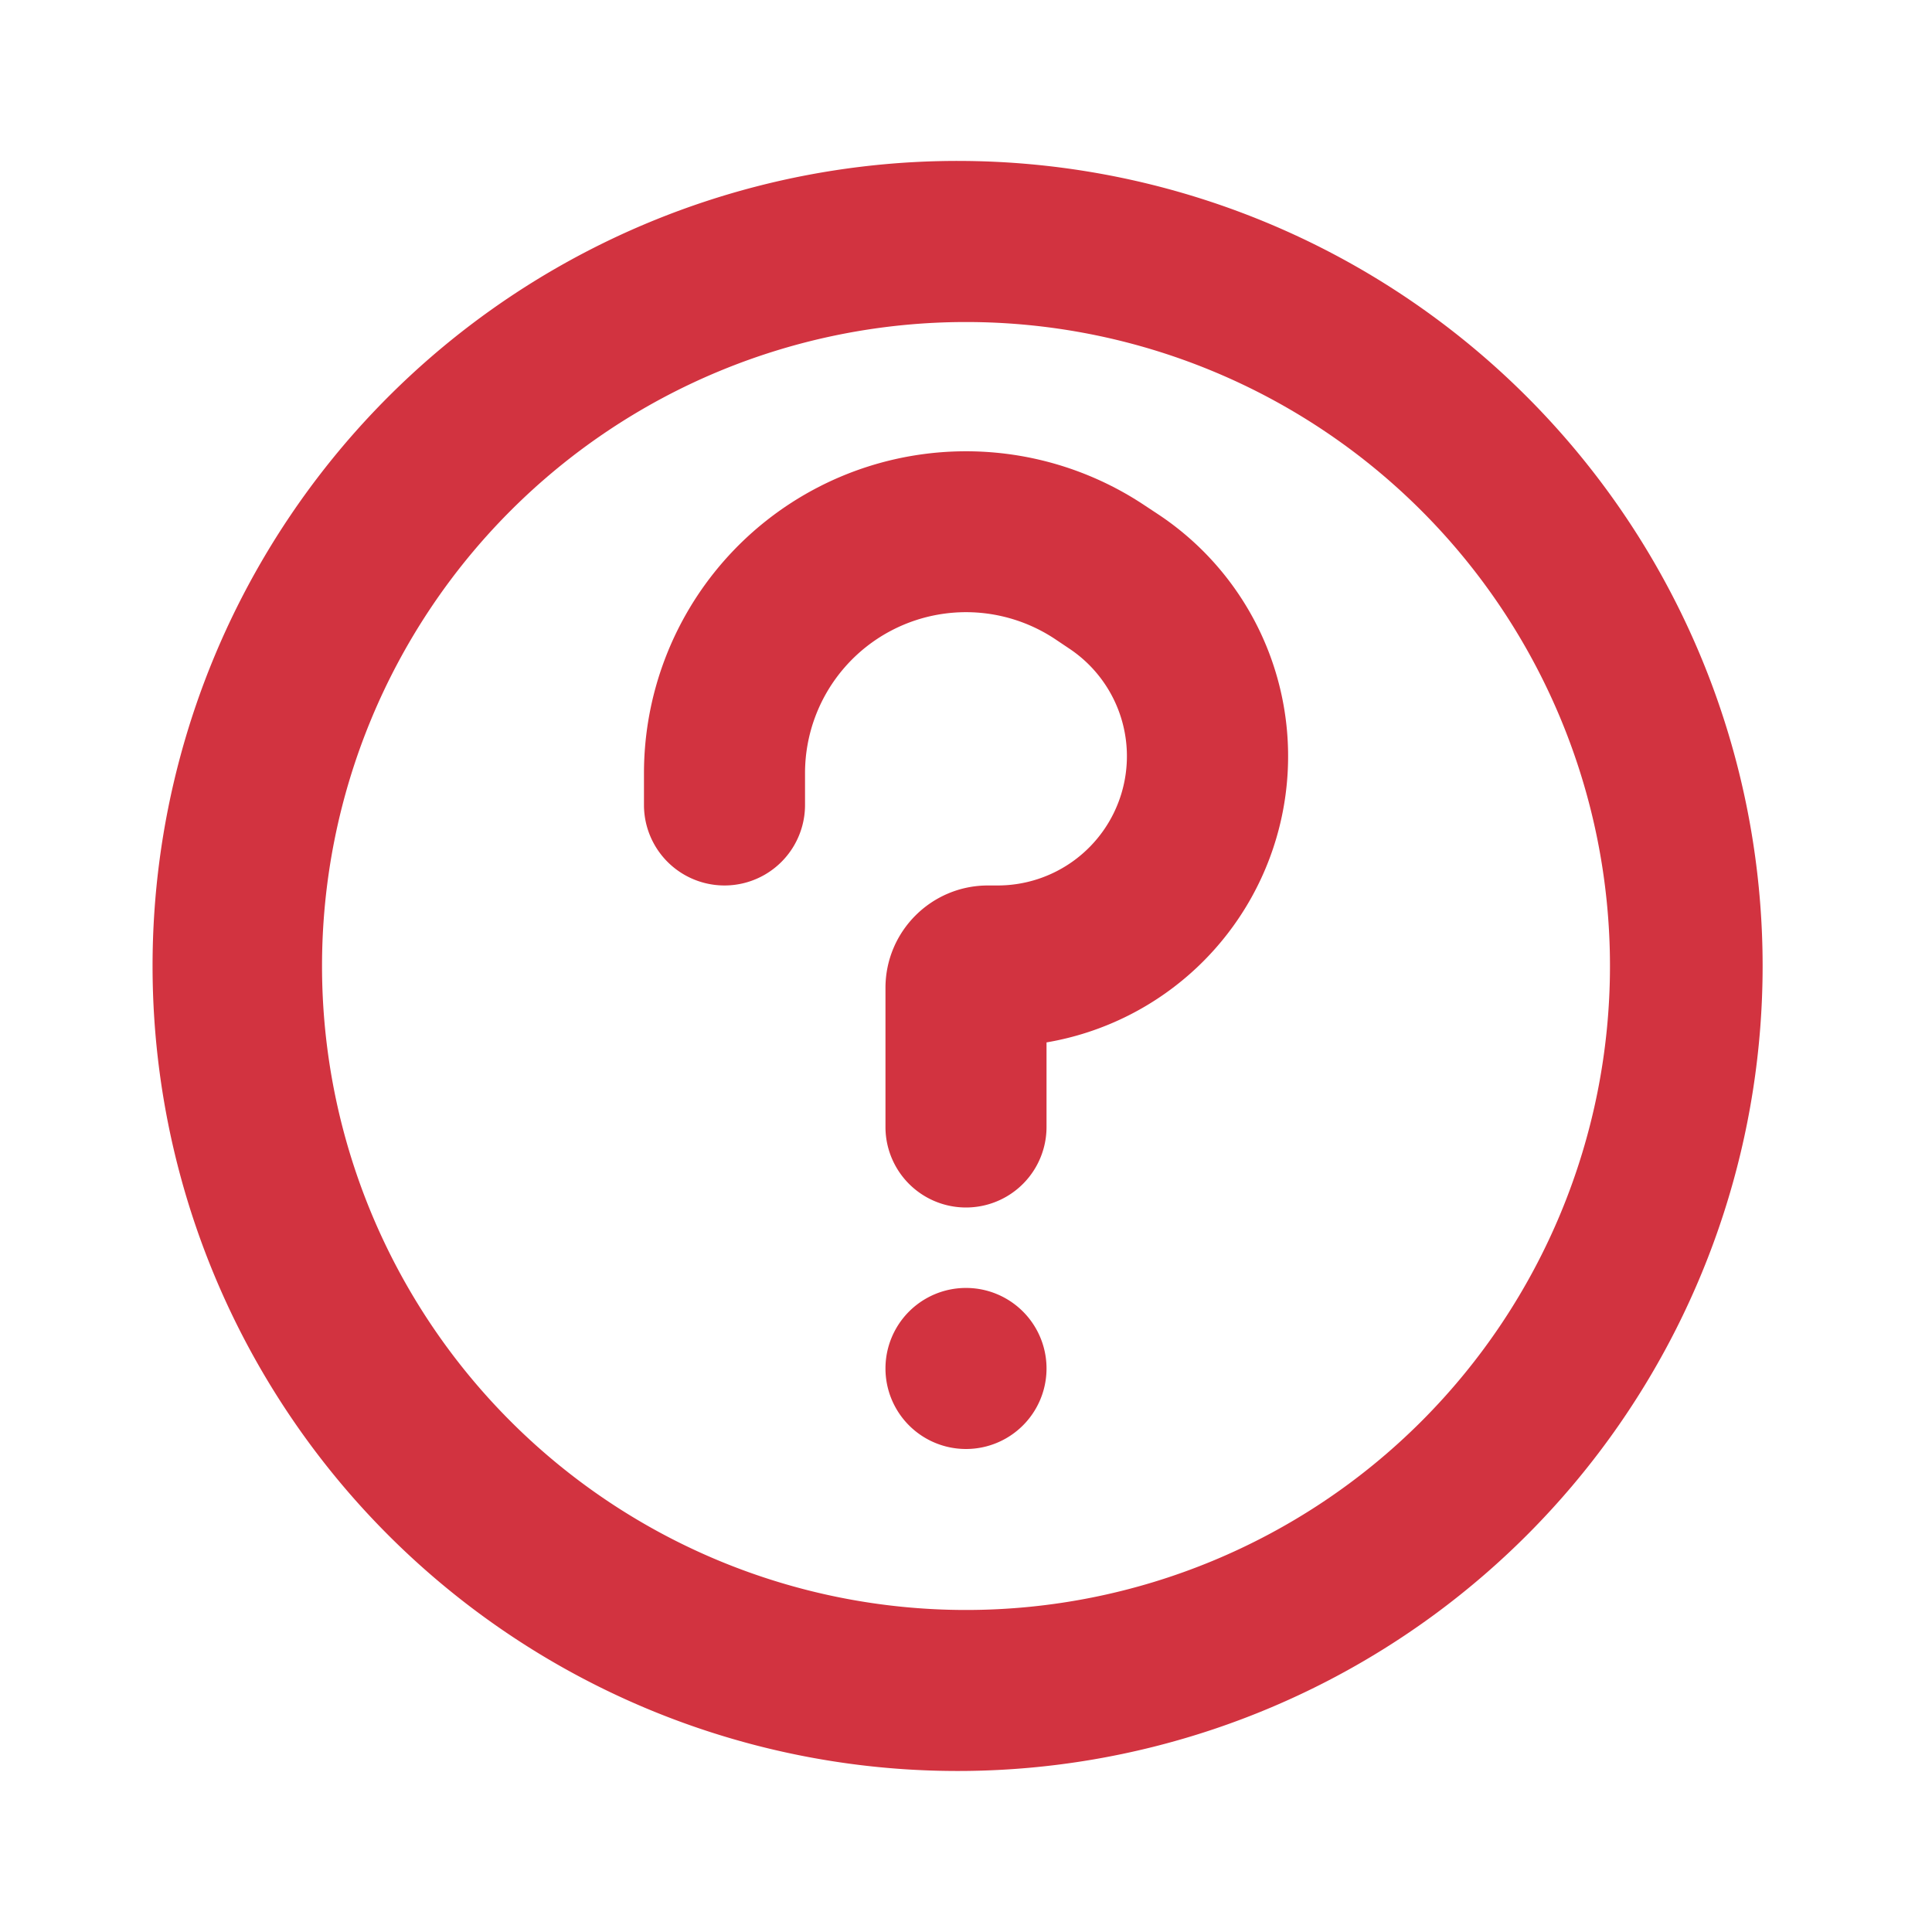 <svg width="22" height="22" viewBox="0 0 22 22" fill="none" xmlns="http://www.w3.org/2000/svg">
    <path d="M7.333 8.805a3.667 3.667 0 0 1 5.7-3.051l.162.107a3.305 3.305 0 0 1-1.278 6.009v.963a.917.917 0 1 1-1.834 0V11.25c0-.645.523-1.167 1.167-1.167h.111a1.472 1.472 0 0 0 .817-2.696l-.161-.108a1.833 1.833 0 0 0-2.85 1.526v.361a.917.917 0 1 1-1.834 0v-.361zM11.917 15.583a.917.917 0 1 1-1.834 0 .917.917 0 0 1 1.834 0z" fill="#D23340"/>
    <path fill-rule="evenodd" clip-rule="evenodd" d="M11 1.833a9.167 9.167 0 1 0 0 18.333 9.167 9.167 0 0 0 0-18.333zM3.667 11a7.333 7.333 0 1 1 14.666 0 7.333 7.333 0 0 1-14.666 0z" fill="#D23340"/>
</svg>
